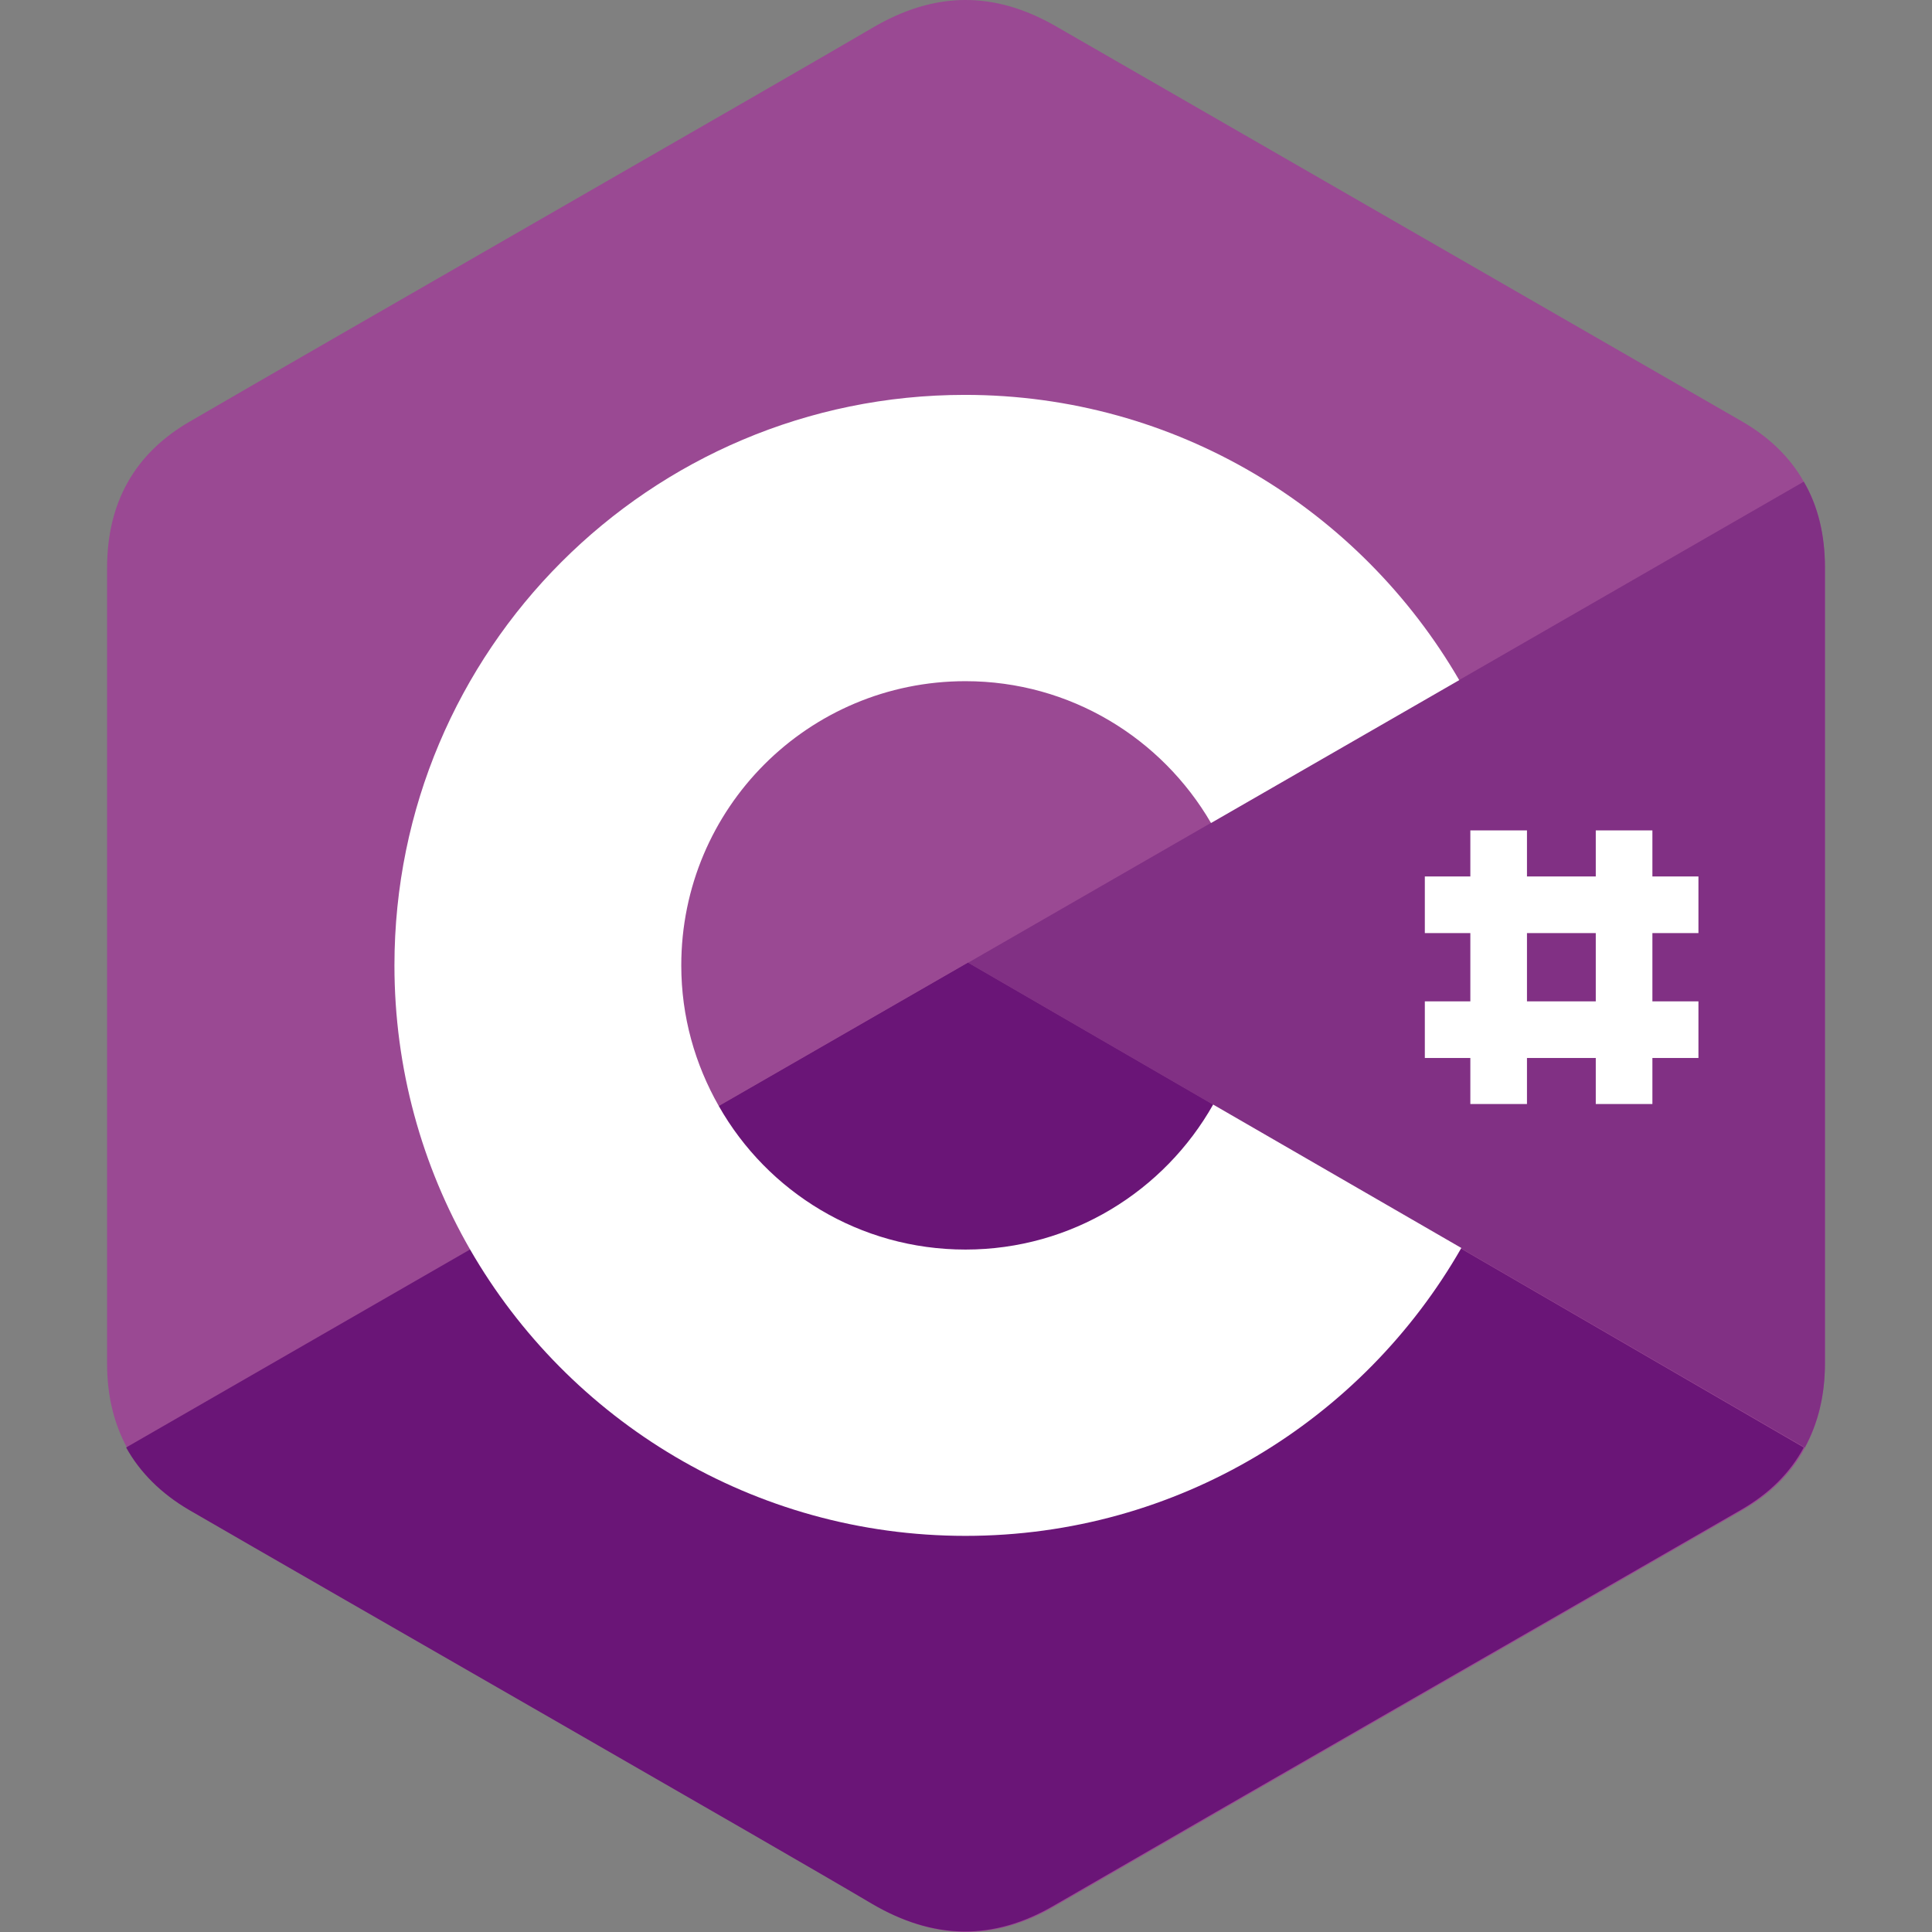 <svg xmlns="http://www.w3.org/2000/svg" viewBox="250 250 500 500">
	<rect x="250" y="250" width="500" height="500" fill="#808080" stroke="none"/>
	<title>C#</title>
	<path style="fill:#9A4993;" d="M722.288,396.842c0-8.354-1.78-15.887-5.478-22.188c-3.561-6.3-8.903-11.504-16.024-15.613
		c-59.168-34.104-118.472-68.207-177.639-102.31c-16.025-9.177-31.364-8.903-47.252,0.411
		c-23.557,13.833-141.618,81.492-176.68,101.9c-14.518,8.354-21.503,21.229-21.503,37.938v205.99c0,8.218,1.78,15.477,5.204,21.777
		c3.561,6.437,9.04,11.916,16.299,16.161c35.199,20.407,153.123,87.929,176.68,101.9c15.887,9.311,31.364,9.722,47.252,0.411
		c59.168-34.24,118.472-68.207,177.639-102.31c7.396-4.246,12.737-9.587,16.298-16.161c3.424-6.301,5.204-13.559,5.204-21.777
		L722.288,396.842z"/>
	<path style="fill:#6A1577;" d="M500.548,499.153L282.642,624.609c3.561,6.437,9.04,11.916,16.299,16.162
		c35.199,20.407,153.123,87.929,176.68,101.899c15.887,9.314,31.364,9.725,47.252,0.411c59.167-34.24,118.472-68.207,177.639-102.31
		c7.396-4.246,12.737-9.587,16.298-16.162L500.548,499.153z"/>
	<path style="fill:#6A1577;" d="M436.039,536.269c12.738,22.188,36.569,37.117,63.824,37.117c27.529,0,51.497-15.066,64.098-37.528
		l-63.413-36.706L436.039,536.269z"/>
	<path style="fill:#813084;" d="M722.289,396.842c0-8.354-1.781-15.887-5.478-22.188L500.548,499.153L717.084,624.61
		c3.424-6.301,5.205-13.559,5.205-21.777V396.842z"/>
		<path style="fill:#FFFFFF;" d="M563.961,535.858c-12.6,22.325-36.568,37.528-64.098,37.528c-27.392,0-51.223-14.929-63.824-37.117
			c-6.163-10.82-9.725-23.146-9.725-36.432c0-40.678,32.871-73.548,73.548-73.548c27.118,0,50.813,14.792,63.55,36.706l64.235-36.98
			c-25.611-44.101-73.274-73.822-127.922-73.822c-81.629,0-147.644,66.152-147.644,147.644c0,26.707,7.122,51.909,19.585,73.548
			c25.475,44.238,73.411,74.096,128.196,74.096c54.922,0,102.859-29.994,128.333-74.507L563.961,535.858z M645.179,464.912h-14.655
			v70.809h14.655V464.912z M677.639,464.912h-14.655v70.809h14.655V464.912z"/>
		<path style="fill:#FFFFFF;" d="M689.555,476.828h-70.809v14.655h70.809V476.828z M689.555,509.151h-70.809v14.655h70.809V509.151z
			"/>
</svg>
